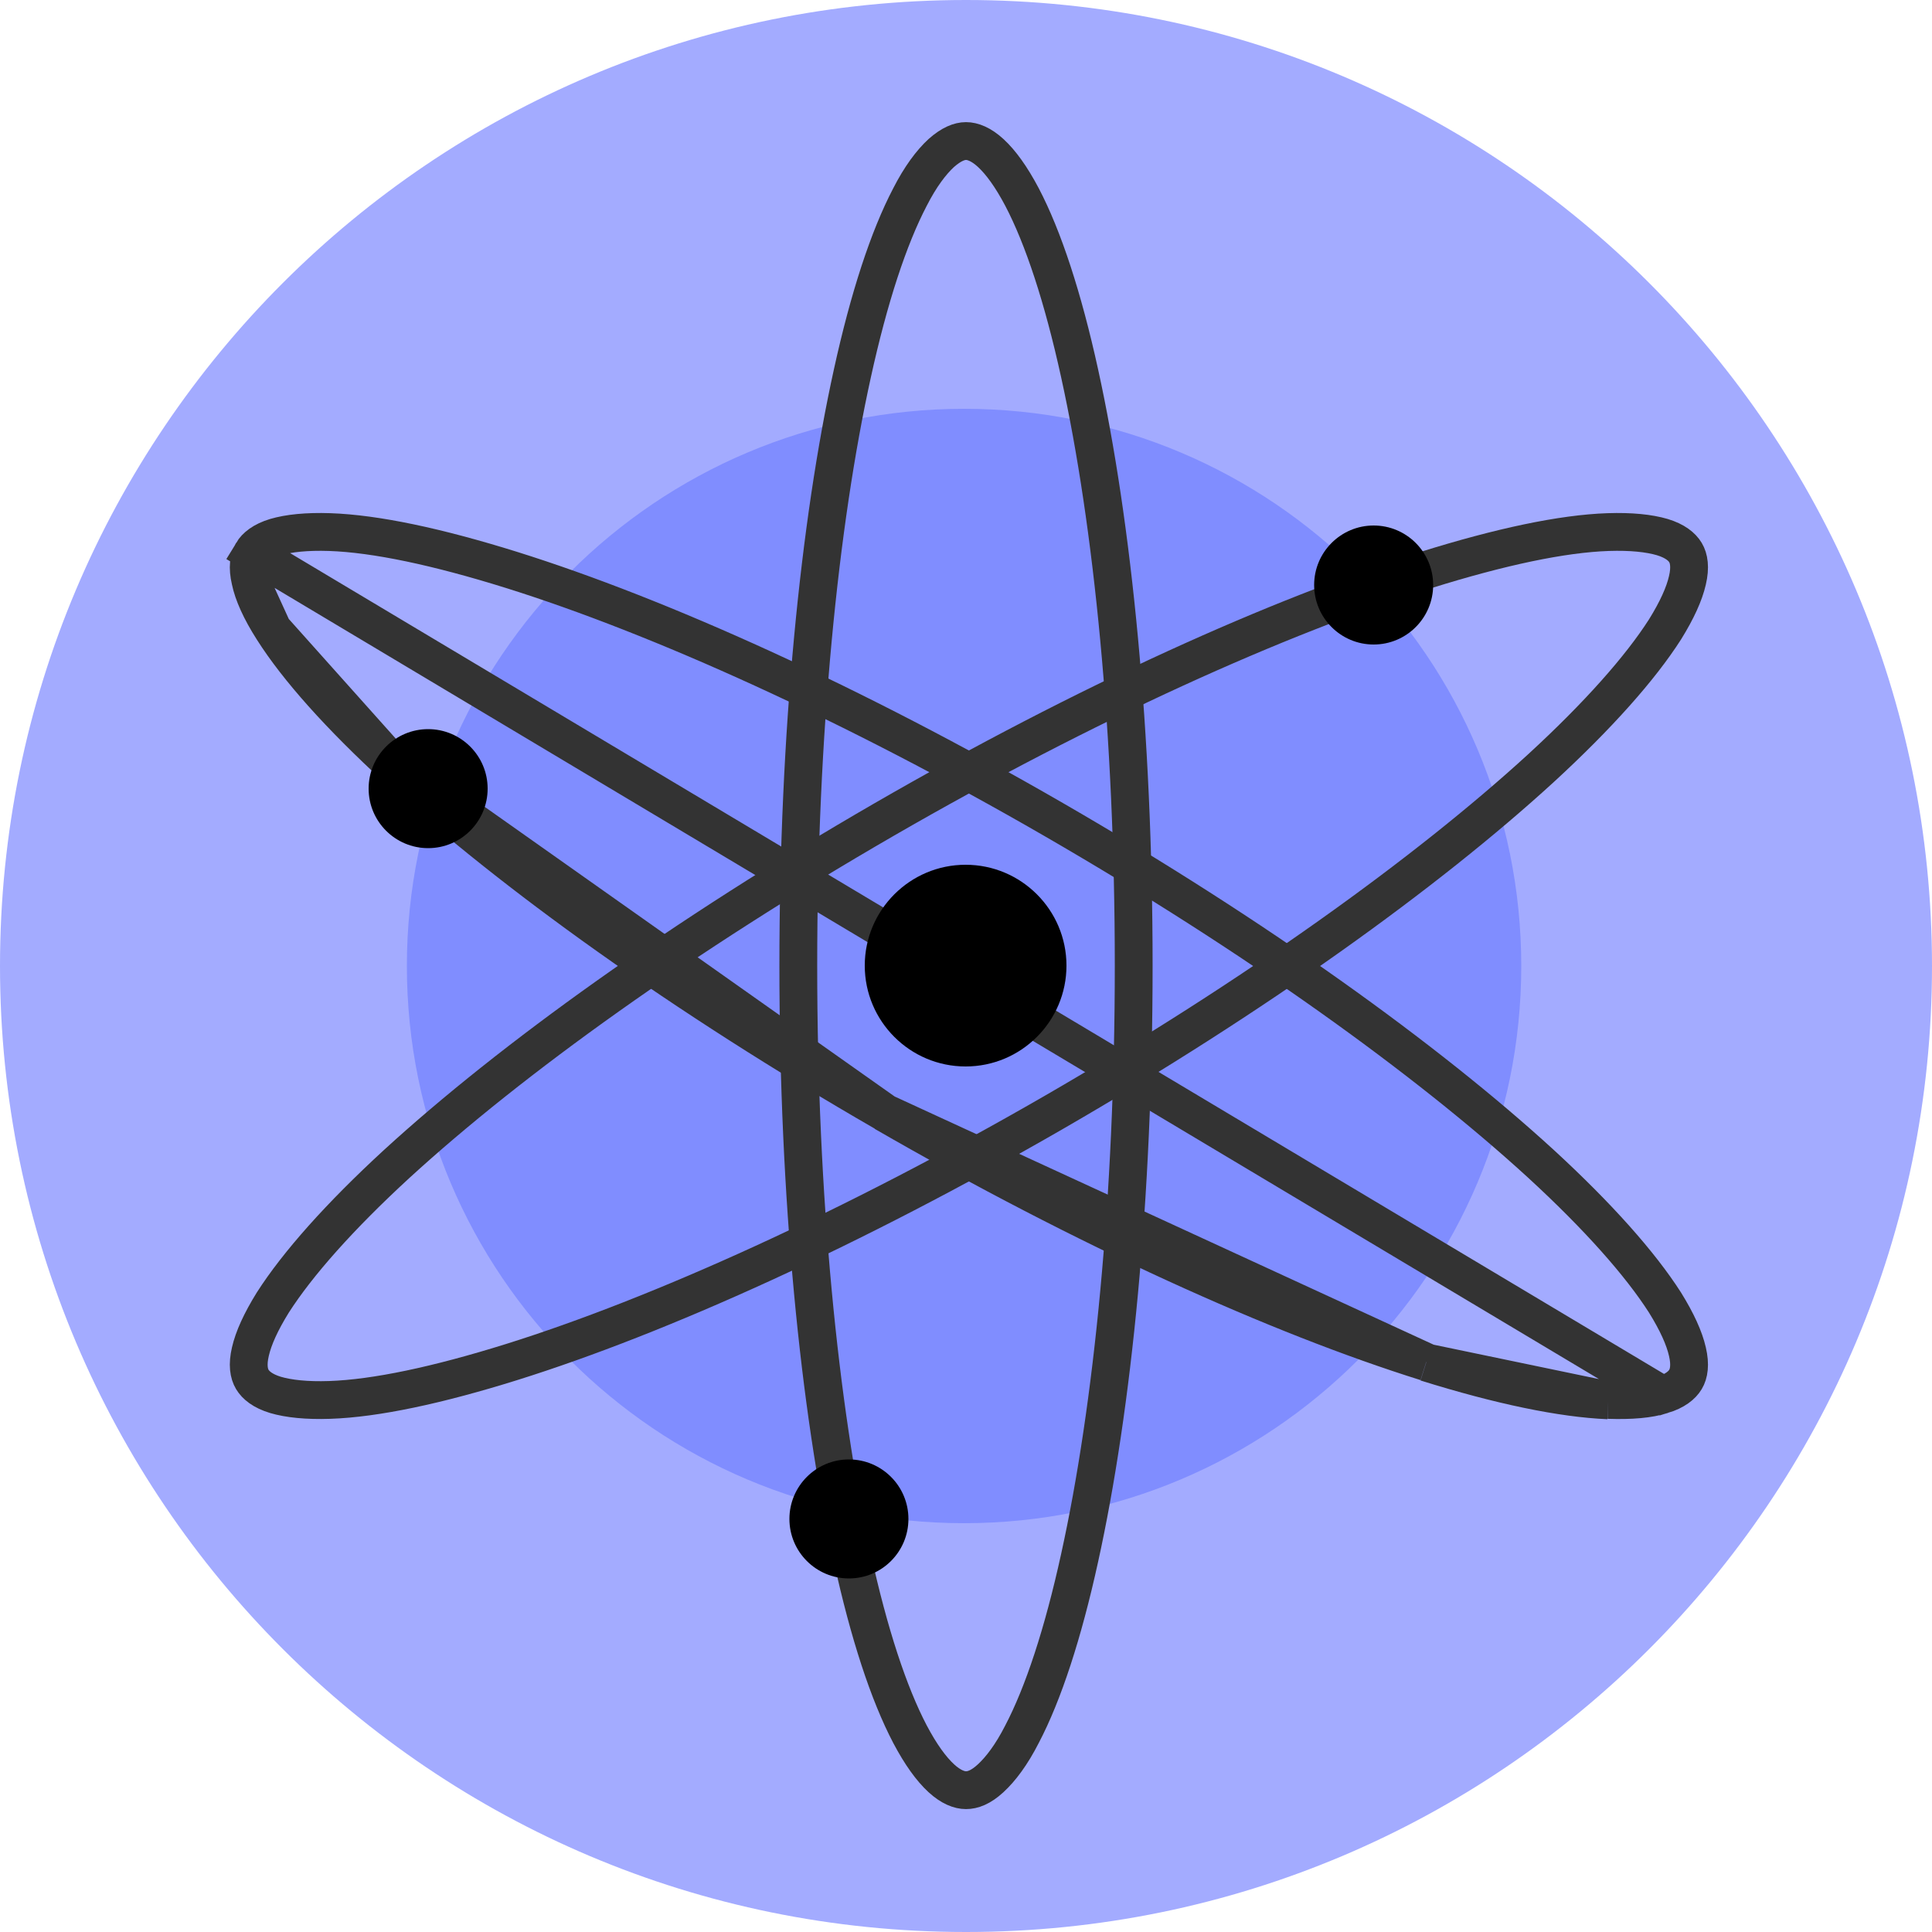 <?xml version="1.0" encoding="UTF-8" standalone="no"?>
<!-- Generator: Adobe Illustrator 24.1.0, SVG Export Plug-In . SVG Version: 6.00 Build 0)  -->

<svg
   version="1.1"
   id="Layer_1"
   x="0px"
   y="0px"
   viewBox="0 0 500 500"
   style="enable-background:new 0 0 500 500;"
   xml:space="preserve"
   sodipodi:docname="atom.svg"
   inkscape:version="1.2.2 (b0a8486541, 2022-12-01)"
   xmlns:inkscape="http://www.inkscape.org/namespaces/inkscape"
   xmlns:sodipodi="http://sodipodi.sourceforge.net/DTD/sodipodi-0.dtd"
   xmlns="http://www.w3.org/2000/svg"
   xmlns:svg="http://www.w3.org/2000/svg"><defs
   id="defs616" /><sodipodi:namedview
   id="namedview614"
   pagecolor="#ffffff"
   bordercolor="#000000"
   borderopacity="0.25"
   inkscape:showpageshadow="2"
   inkscape:pageopacity="0.0"
   inkscape:pagecheckerboard="0"
   inkscape:deskcolor="#d1d1d1"
   showgrid="false"
   inkscape:zoom="0.37618081"
   inkscape:cx="-23.924666"
   inkscape:cy="300.38747"
   inkscape:window-width="1366"
   inkscape:window-height="711"
   inkscape:window-x="0"
   inkscape:window-y="0"
   inkscape:window-maximized="1"
   inkscape:current-layer="Layer_1" />
<style
   type="text/css"
   id="style593">
	.st0{fill-rule:evenodd;clip-rule:evenodd;fill:#2E3148;}
	.st1{fill-rule:evenodd;clip-rule:evenodd;fill:#1B1E36;}
	.st2{fill:none;stroke:#6F7390;stroke-width:9.784;}
	.st3{fill-rule:evenodd;clip-rule:evenodd;fill:#B7B9C8;}
</style>
<path
   class="st0"
   d="M250,0c138.1,0,250,111.9,250,250S388.1,500,250,500S0,388.1,0,250S111.9,0,250,0z"
   id="path595"
   style="fill:#a3abff;fill-opacity:1" />
<path
   class="st1"
   d="M249.5,105.8c79.7,0,144.2,64.6,144.2,144.2s-64.6,144.2-144.2,144.2c-79.7,0-144.2-64.6-144.2-144.2  S169.9,105.8,249.5,105.8z"
   id="path597"
   style="fill:#808dff;fill-opacity:1" />
<path
   class="st2"
   d="M250,36.5c1.7,0,3.9,0.8,6.4,3.1c2.6,2.4,5.3,6.1,8.1,11.4c5.5,10.5,10.6,26,14.9,45.6  c8.6,39.1,14,93.3,14,153.3s-5.4,114.3-14,153.3c-4.3,19.6-9.4,35.1-14.9,45.6c-2.7,5.3-5.5,9-8.1,11.4c-2.6,2.4-4.7,3.1-6.4,3.1  c-1.7,0-3.9-0.8-6.4-3.1c-2.6-2.4-5.3-6.1-8.1-11.4c-5.5-10.5-10.6-26-14.9-45.6c-8.6-39.1-14-93.3-14-153.3s5.4-114.3,14-153.3  c4.3-19.6,9.4-35.1,14.9-45.6c2.7-5.3,5.5-9,8.1-11.4C246.2,37.3,248.3,36.5,250,36.5z"
   id="path599"
   style="stroke:#333333" />
<path
   class="st2"
   d="M436.2,143c0.9,1.5,1.3,3.8,0.5,7.2c-0.8,3.5-2.7,7.7-5.8,12.7c-6.4,10-17.3,22.3-32.1,35.9  c-29.6,27.1-74,59-126.1,89.1c-52.2,30.1-102,52.6-140.3,64.6c-19.2,6-35.2,9.4-47.1,9.8c-5.9,0.2-10.6-0.3-14-1.3  c-3.3-1-5.1-2.5-6-4c-0.9-1.5-1.3-3.8-0.5-7.2c0.8-3.5,2.7-7.7,5.8-12.7c6.4-10,17.3-22.3,32.1-35.9c29.6-27.1,74-59,126.1-89.1  s102-52.6,140.3-64.6c19.2-6,35.2-9.4,47.1-9.8c5.9-0.2,10.6,0.3,14,1.3C433.5,140,435.3,141.5,436.2,143z"
   id="path601"
   style="stroke:#333333" />
<path
   class="st2"
   d="M430.2,361c3.3-1,5.1-2.5,6-4c0.9-1.5,1.3-3.8,0.5-7.2c-0.8-3.5-2.7-7.7-5.8-12.7c-6.4-10-17.3-22.3-32.1-35.9  c-29.6-27.1-74-59-126.1-89.1s-102-52.6-140.3-64.6c-19.2-6-35.2-9.4-47.1-9.8c-5.9-0.2-10.6,0.3-14,1.3c-3.3,1-5.1,2.5-6,4  L430.2,361z M430.2,361c-3.4,1.1-8,1.5-14,1.3 M430.2,361l-14,1.3 M416.2,362.4c-11.9-0.5-27.9-3.8-47.1-9.8 M416.2,362.4l-47.1-9.8   M369.1,352.5c-38.3-12-88.1-34.5-140.3-64.6 M369.1,352.5l-140.3-64.6 M228.9,287.9c-52.2-30.1-96.5-62-126.1-89.1 M228.9,287.9  l-126.1-89.1 M102.7,198.8C87.9,185.2,77,173,70.6,162.9 M102.7,198.8l-32.1-35.9 M70.6,162.9c-3.2-5-5.1-9.3-5.8-12.7 M70.6,162.9  l-5.8-12.7 M64.8,150.2c-0.8-3.4-0.4-5.7,0.5-7.2L64.8,150.2z"
   id="path603"
   style="stroke:#333333" />
<path
   class="st3"
   d="M110.8,188.7c8.5,0,15.4,6.9,15.4,15.4c0,8.5-6.9,15.4-15.4,15.4c-8.5,0-15.4-6.9-15.4-15.4  C95.4,195.6,102.3,188.7,110.8,188.7z"
   id="path605"
   style="fill:#000000" />
<path
   class="st3"
   d="M355.5,136c8.5,0,15.4,6.9,15.4,15.4c0,8.5-6.9,15.4-15.4,15.4c-8.5,0-15.4-6.9-15.4-15.4  C340.1,142.9,347,136,355.5,136z"
   id="path607"
   style="fill:#000000" />
<path
   class="st3"
   d="M219.7,377.7c8.5,0,15.4,6.9,15.4,15.4c0,8.5-6.9,15.4-15.4,15.4c-8.5,0-15.4-6.9-15.4-15.4  C204.3,384.6,211.2,377.7,219.7,377.7z"
   id="path609"
   style="fill:#000000" />
<path
   class="st3"
   d="M249.9,223.8c14.4,0,26.1,11.7,26.1,26.1c0,14.4-11.7,26.1-26.1,26.1c-14.4,0-26.1-11.7-26.1-26.1  C223.8,235.5,235.5,223.8,249.9,223.8z"
   id="path611"
   style="fill:#000000" />
</svg>
